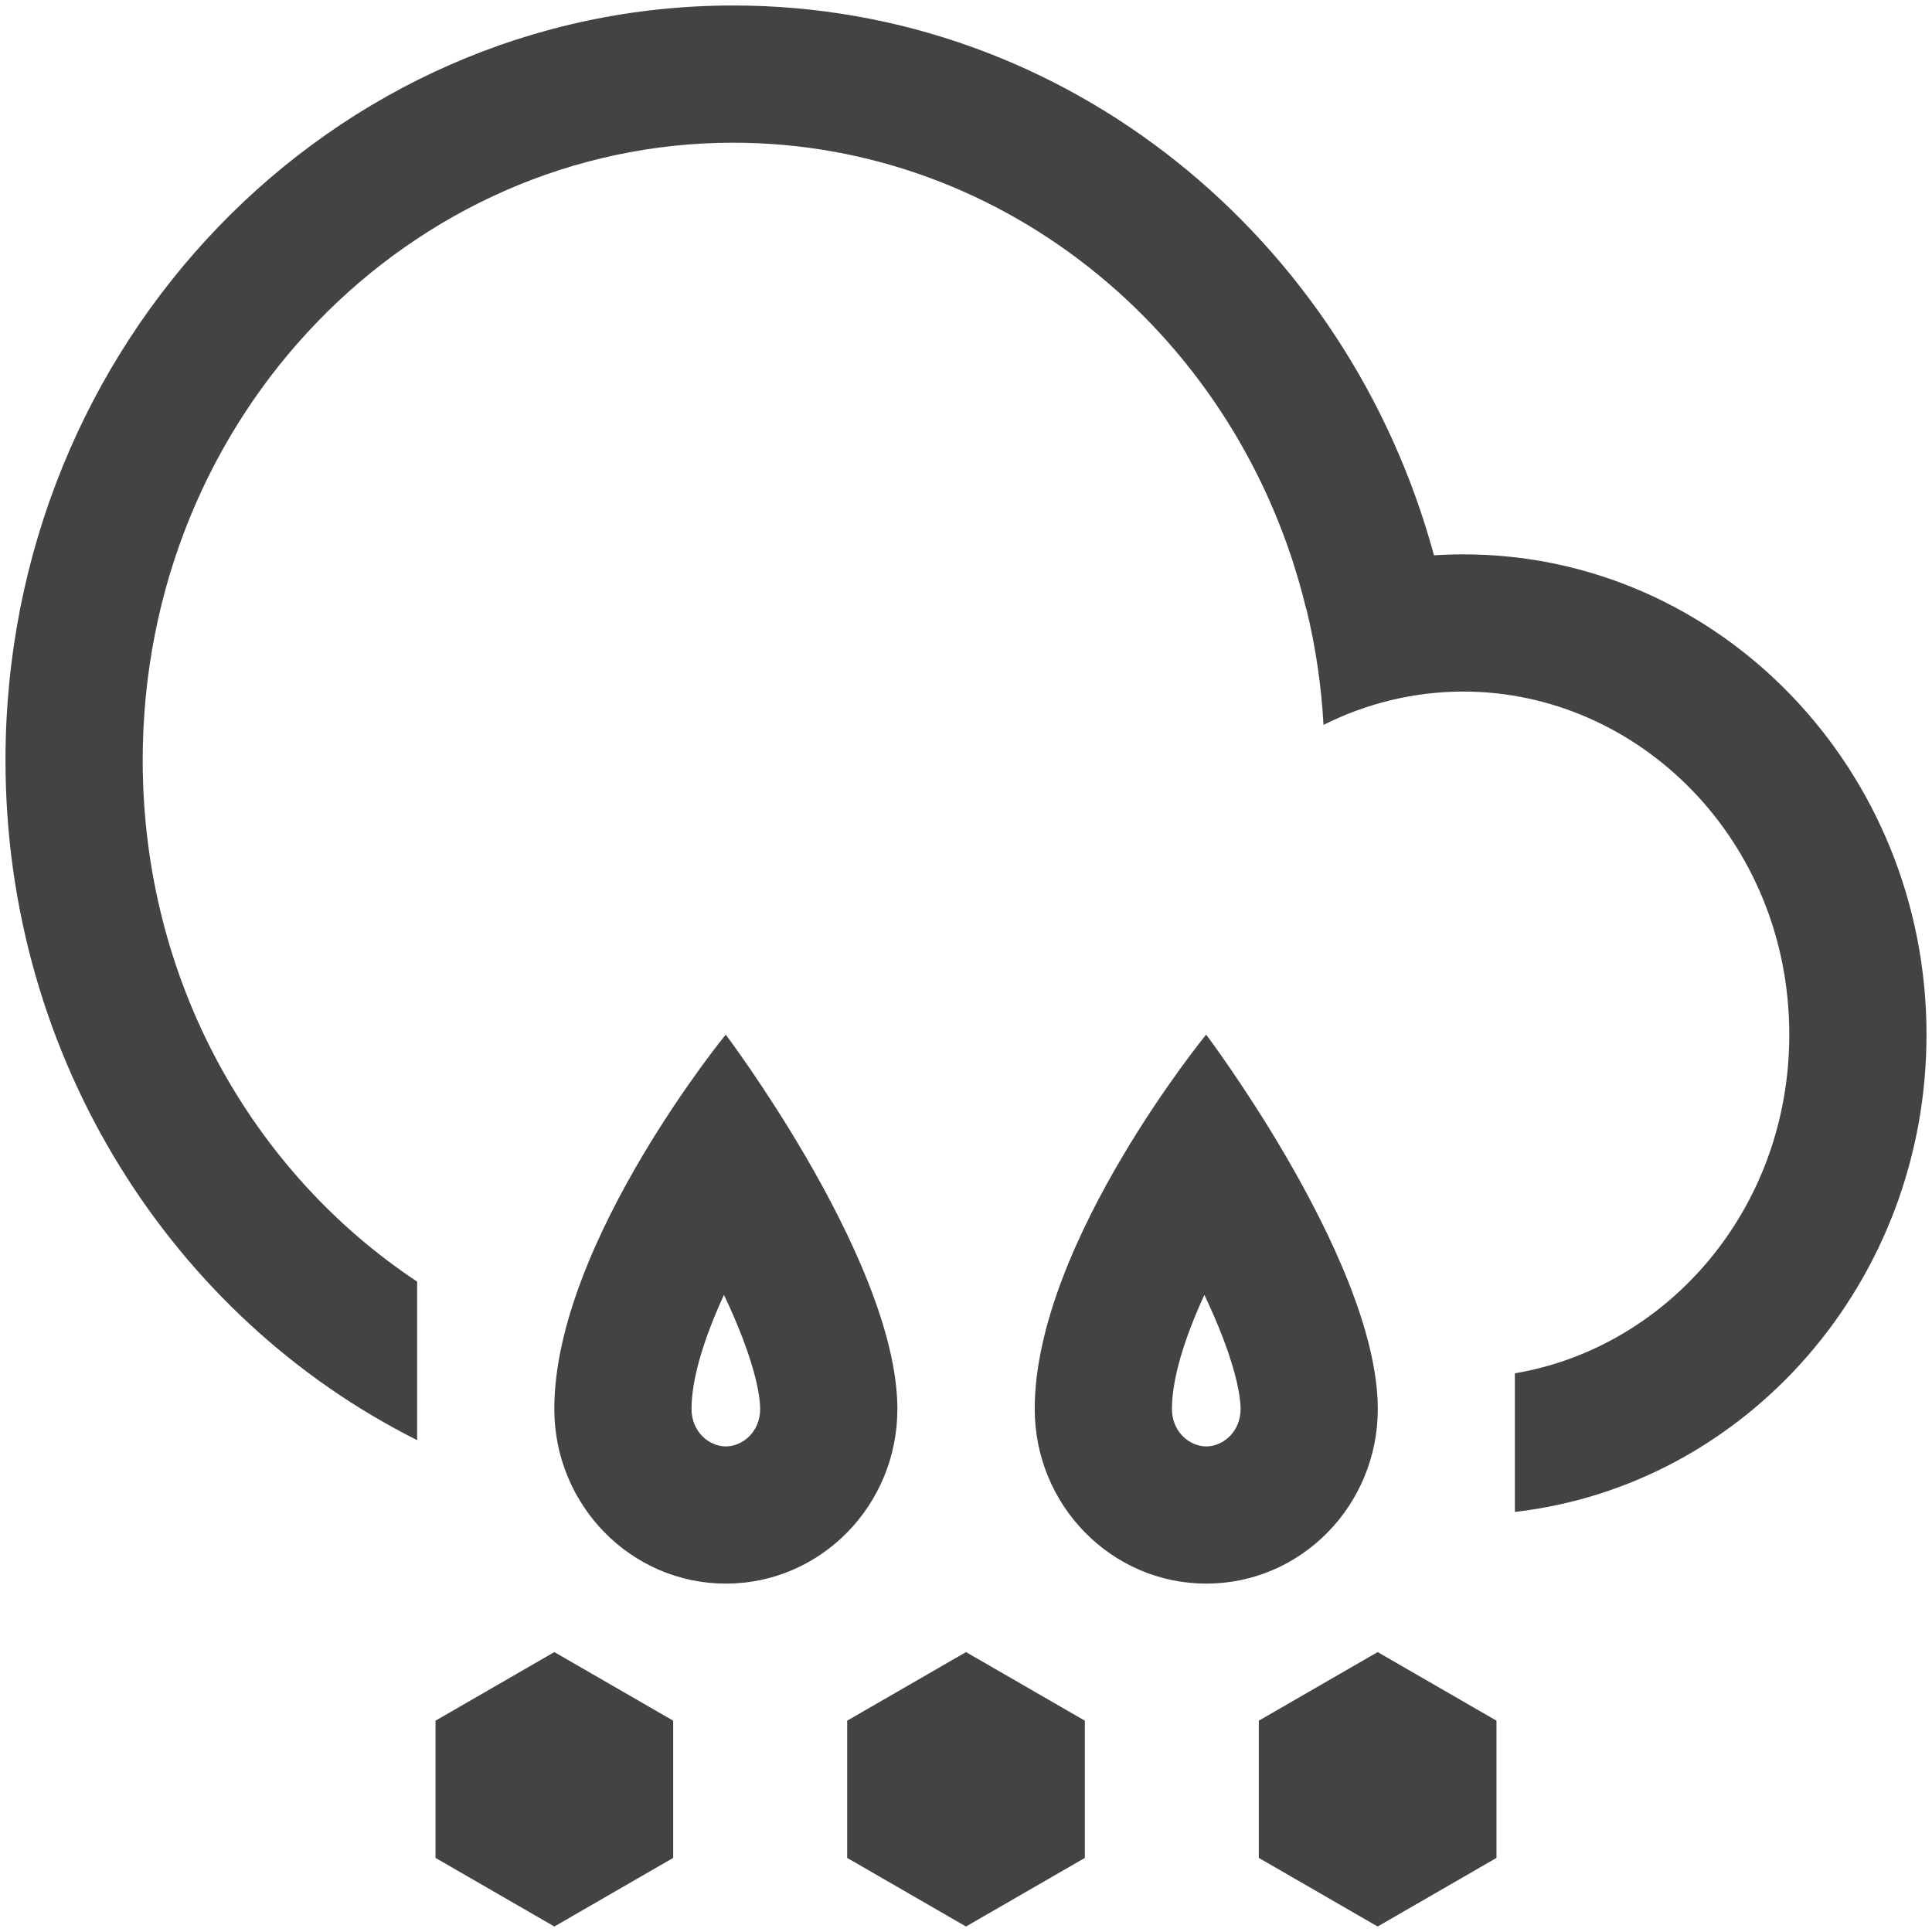 <svg width="132" height="132" viewBox="0 0 132 132" fill="none" xmlns="http://www.w3.org/2000/svg">
<path fill-rule="evenodd" clip-rule="evenodd" d="M0.375 51.938C0.375 72.388 11.857 90.058 28.5 98.394V87.564C17.298 80.134 9.75 67.074 9.75 51.938C9.75 28.315 28.133 9.75 50.101 9.75C68.737 9.75 84.793 23.11 89.235 41.584L89.249 41.578C89.877 44.141 90.277 46.798 90.426 49.526C93.347 48.062 96.596 47.25 99.981 47.25C111.962 47.25 122.25 57.42 122.25 70.687C122.25 82.634 113.908 92.07 103.5 93.829V103.299C119.32 101.484 131.625 87.576 131.625 70.687C131.625 52.566 117.458 37.875 99.981 37.875C99.307 37.875 98.637 37.897 97.974 37.94C92.091 16.265 72.886 0.375 50.101 0.375C22.638 0.375 0.375 23.46 0.375 51.938ZM51.937 96.263C51.937 97.838 50.728 98.823 49.593 98.823C48.458 98.823 47.248 97.838 47.247 96.263C47.246 94.255 48.061 91.517 49.463 88.471C49.933 89.459 50.359 90.439 50.724 91.391C51.64 93.779 51.936 95.4 51.937 96.263ZM49.584 70.688C49.584 70.688 46.784 74.111 43.922 78.925C40.93 83.957 37.87 90.511 37.872 96.263C37.874 102.854 43.123 108.197 49.595 108.197C56.068 108.197 61.314 102.854 61.312 96.263C61.31 91.021 58.105 84.27 55.046 79.021C52.254 74.229 49.584 70.688 49.584 70.688ZM82.416 98.823C83.551 98.823 84.76 97.838 84.76 96.263C84.76 95.4 84.464 93.779 83.548 91.391C83.183 90.439 82.756 89.459 82.286 88.471C80.884 91.517 80.07 94.255 80.07 96.263C80.071 97.838 81.281 98.823 82.416 98.823ZM76.745 78.925C79.607 74.111 82.407 70.688 82.407 70.688C82.407 70.688 85.077 74.229 87.87 79.021C90.928 84.27 94.133 91.021 94.135 96.263C94.137 102.854 88.891 108.197 82.419 108.197C75.946 108.197 70.697 102.854 70.695 96.263C70.694 90.511 73.753 83.957 76.745 78.925ZM74.119 117.562L66 112.875L57.881 117.562V126.938L66 131.625L74.119 126.938V117.562ZM94.125 112.875L102.244 117.562V126.938L94.125 131.625L86.006 126.938V117.562L94.125 112.875ZM45.994 117.562L37.875 112.875L29.756 117.562V126.938L37.875 131.625L45.994 126.938V117.562Z" fill="#434343"/>
</svg>

